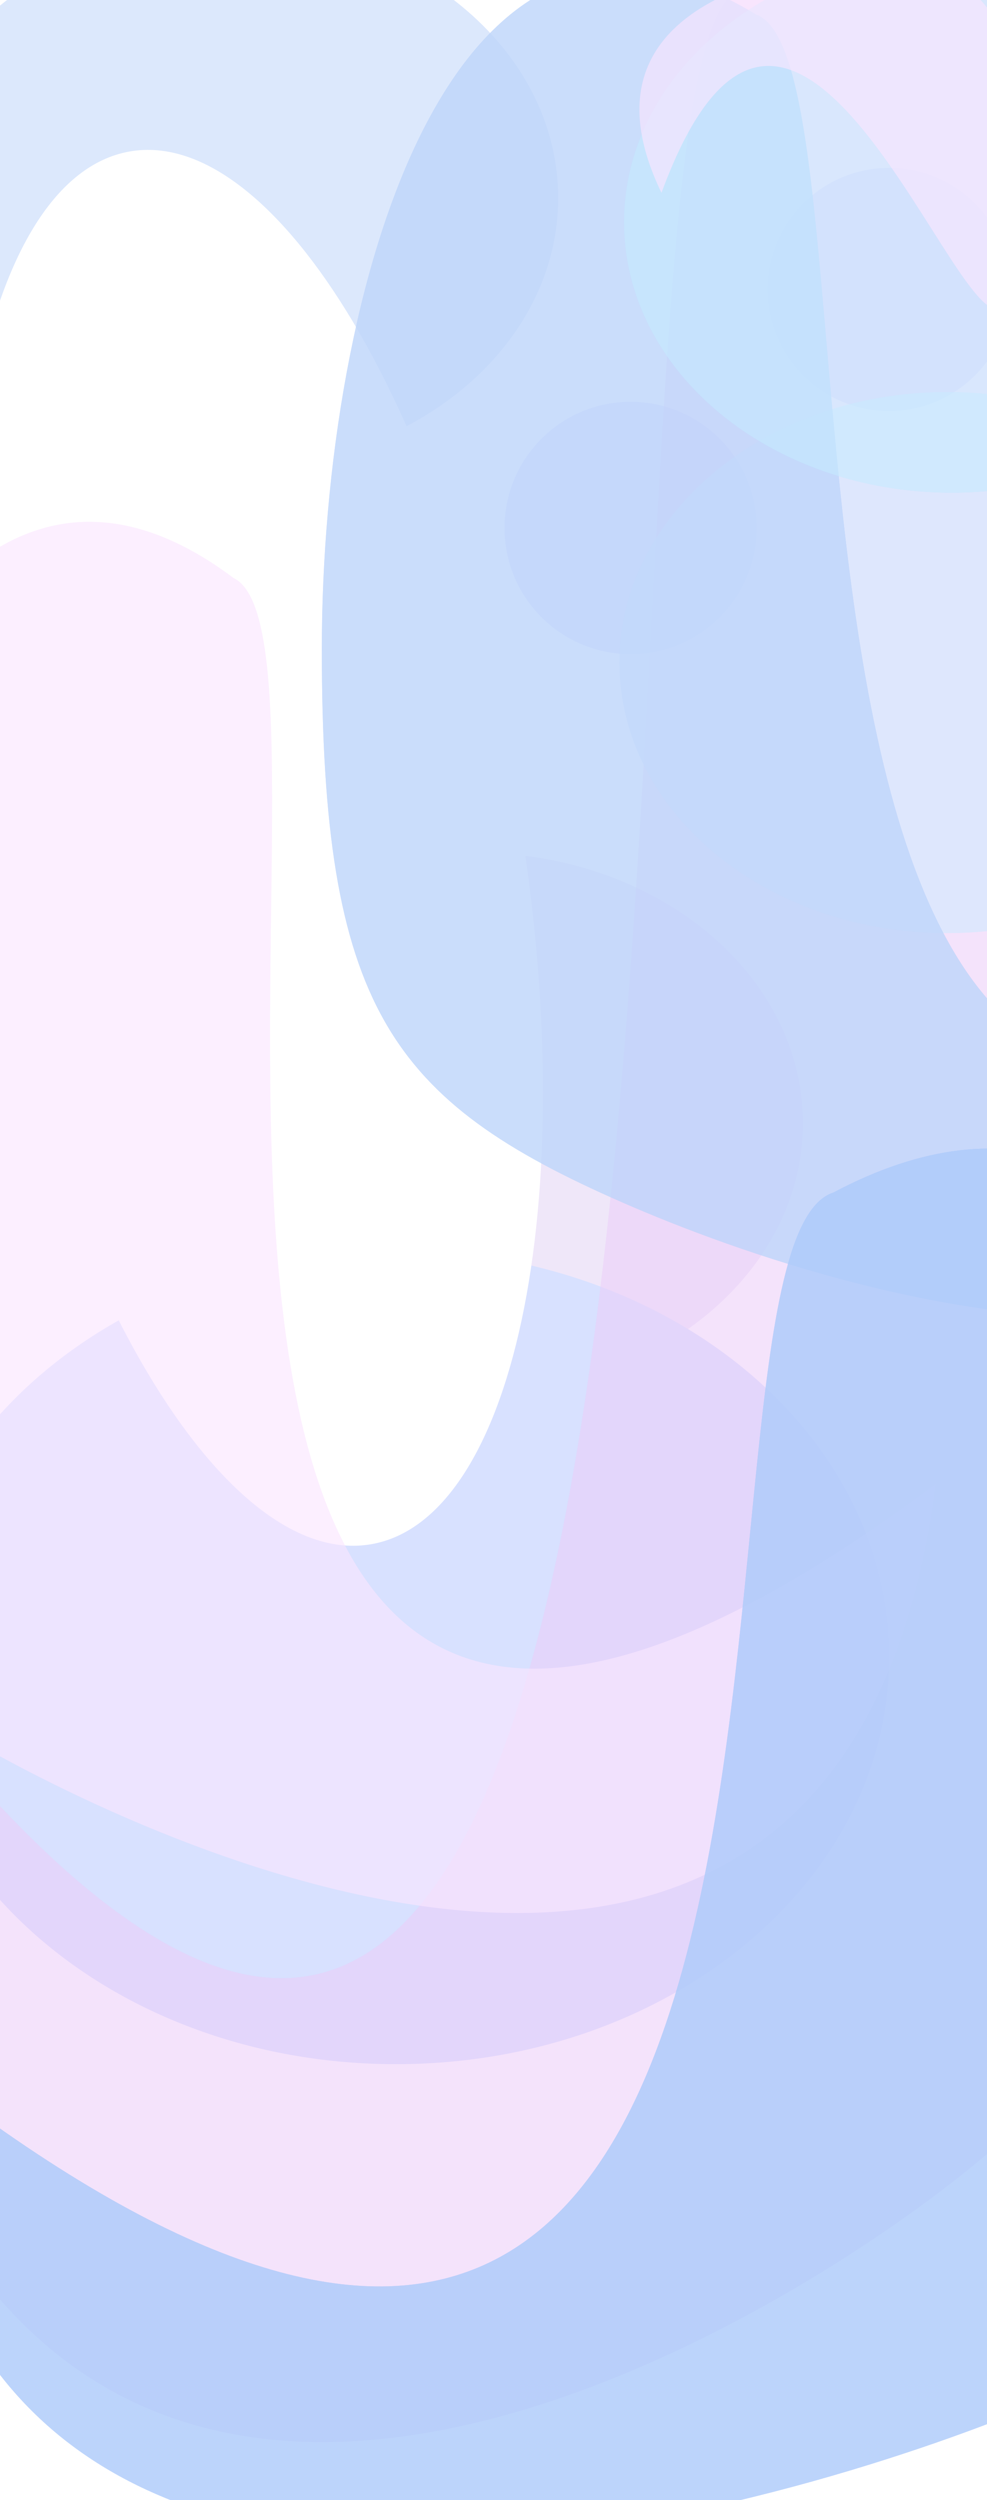 <svg width="1512" height="3826" viewBox="0 0 1512 3826" fill="none" xmlns="http://www.w3.org/2000/svg">
<g clip-path="url(#clip0_2729_45478)">
<g filter="url(#filter0_f_2729_45478)">
<circle cx="1362" cy="443" r="186" fill="#566FFE" fill-opacity="0.4"/>
<circle cx="1362" cy="443" r="186" fill="white" fill-opacity="0.4"/>
</g>
<g filter="url(#filter1_f_2729_45478)">
<path d="M226 1719C226 1947.65 450.753 2133 728 2133C1005.25 2133 1230 1947.65 1230 1719C1230 1490.35 1005.25 1305 728 1305C450.753 1305 226 1490.35 226 1719Z" fill="#9159DA" fill-opacity="0.3"/>
<path d="M226 1719C226 1947.65 450.753 2133 728 2133C1005.25 2133 1230 1947.65 1230 1719C1230 1490.35 1005.25 1305 728 1305C450.753 1305 226 1490.35 226 1719Z" fill="white" fill-opacity="0.4"/>
</g>
<g filter="url(#filter2_f_2729_45478)">
<path d="M-149 2536C-149 2880.07 189.249 3159 606.5 3159C1023.75 3159 1362 2880.07 1362 2536C1362 2191.93 1023.75 1913 606.5 1913C189.249 1913 -149 2191.93 -149 2536Z" fill="#CED9FF"/>
</g>
<g filter="url(#filter3_f_2729_45478)">
<path d="M-149 303C-149 531.646 75.753 717 353 717C630.247 717 855 531.646 855 303C855 74.354 630.247 -111 353 -111C75.753 -111 -149 74.354 -149 303Z" fill="#B6CFF9"/>
<path d="M-149 303C-149 531.646 75.753 717 353 717C630.247 717 855 531.646 855 303C855 74.354 630.247 -111 353 -111C75.753 -111 -149 74.354 -149 303Z" fill="white" fill-opacity="0.4"/>
</g>
<g filter="url(#filter4_f_2729_45478)">
<path d="M198.904 231.782C-26.375 270.874 -126.203 779.705 -24.068 1368.29C78.067 1956.87 343.488 2402.32 568.767 2363.23C794.047 2324.13 893.875 1815.3 791.74 1226.72C689.605 638.14 424.184 192.69 198.904 231.782Z" fill="white"/>
</g>
<g filter="url(#filter5_f_2729_45478)">
<circle cx="966" cy="808" r="193" fill="#566FFE" fill-opacity="0.4"/>
<circle cx="966" cy="808" r="193" fill="white" fill-opacity="0.4"/>
</g>
<g filter="url(#filter6_f_2729_45478)">
<path d="M-302.003 2381.3C-266.395 4329.82 958.951 3689.91 1368.15 3405.97C1791.49 3112.22 1914.13 2841.82 1914.13 1813.41C1914.13 784.996 1682.4 -546.628 1126.81 -11.659C849.868 150.89 1280.55 4671.38 -302.003 2381.3Z" fill="#B03CE7" fill-opacity="0.3"/>
<path d="M-302.003 2381.3C-266.395 4329.82 958.951 3689.91 1368.15 3405.97C1791.49 3112.22 1914.13 2841.82 1914.13 1813.41C1914.13 784.996 1682.4 -546.628 1126.81 -11.659C849.868 150.89 1280.55 4671.38 -302.003 2381.3Z" fill="white" fill-opacity="0.4"/>
</g>
<g filter="url(#filter7_f_2729_45478)">
<path d="M949 1014C949 1242.65 1173.75 1428 1451 1428C1728.25 1428 1953 1242.65 1953 1014C1953 785.354 1728.25 600 1451 600C1173.75 600 949 785.354 949 1014Z" fill="#3DADFF" fill-opacity="0.3"/>
<path d="M949 1014C949 1242.65 1173.75 1428 1451 1428C1728.25 1428 1953 1242.65 1953 1014C1953 785.354 1728.25 600 1451 600C1173.75 600 949 785.354 949 1014Z" fill="white" fill-opacity="0.4"/>
</g>
<g filter="url(#filter8_f_2729_45478)">
<path d="M2366 1295.47C2335.91 2332.14 1300.29 1991.69 954.443 1840.62C596.657 1684.34 493 1540.48 493 993.338C493 446.195 688.851 -262.266 1158.41 22.352C1392.48 108.832 1028.48 2513.86 2366 1295.47Z" fill="#6197F2" fill-opacity="0.7"/>
<path d="M2366 1295.47C2335.91 2332.14 1300.29 1991.69 954.443 1840.62C596.657 1684.34 493 1540.48 493 993.338C493 446.195 688.851 -262.266 1158.41 22.352C1392.48 108.832 1028.48 2513.86 2366 1295.47Z" fill="white" fill-opacity="0.4"/>
</g>
<g filter="url(#filter9_f_2729_45478)">
<path d="M1433.31 2271.35C1300.56 3299.92 303.807 2858.45 -25.352 2673.84C-365.876 2482.84 -454.757 2329.41 -400.499 1784.97C-346.242 1240.52 -81.103 554.974 357.922 884.753C582.258 994.018 -18.436 3351.09 1433.31 2271.35Z" fill="#EEAAFF" fill-opacity="0.4"/>
<path d="M1433.31 2271.35C1300.56 3299.92 303.807 2858.45 -25.352 2673.84C-365.876 2482.84 -454.757 2329.41 -400.499 1784.97C-346.242 1240.52 -81.103 554.974 357.922 884.753C582.258 994.018 -18.436 3351.09 1433.31 2271.35Z" fill="white" fill-opacity="0.4"/>
</g>
<g filter="url(#filter10_f_2729_45478)">
<path d="M-152.197 3143.23C-116.589 4216.52 1108.76 3864.04 1517.96 3707.64C1941.29 3545.84 2063.94 3396.9 2063.94 2830.43C2063.94 2263.96 1832.21 1530.47 1276.62 1825.14C999.674 1914.68 1430.35 4404.65 -152.197 3143.23Z" fill="#387EF3" fill-opacity="0.7"/>
<path d="M-152.197 3143.23C-116.589 4216.52 1108.76 3864.04 1517.96 3707.64C1941.29 3545.84 2063.94 3396.9 2063.94 2830.43C2063.94 2263.96 1832.21 1530.47 1276.62 1825.14C999.674 1914.68 1430.35 4404.65 -152.197 3143.23Z" fill="white" fill-opacity="0.4"/>
</g>
<g filter="url(#filter11_f_2729_45478)">
<path d="M956 340C956 568.646 1180.75 754 1458 754C1735.25 754 1960 568.646 1960 340C1960 111.354 1735.25 -74 1458 -74C1180.75 -74 956 111.354 956 340Z" fill="#15ABFF" fill-opacity="0.3"/>
<path d="M956 340C956 568.646 1180.75 754 1458 754C1735.25 754 1960 568.646 1960 340C1960 111.354 1735.25 -74 1458 -74C1180.75 -74 956 111.354 956 340Z" fill="white" fill-opacity="0.4"/>
</g>
<g filter="url(#filter12_f_2729_45478)">
<path d="M493 4604.21C523.094 5640.88 1558.71 5300.43 1904.56 5149.36C2262.34 4993.08 2366 4849.22 2366 4302.07C2366 3754.93 2170.15 3046.47 1700.59 3331.09C1466.52 3417.57 1830.52 5822.59 493 4604.21Z" fill="#6197F2" fill-opacity="0.7"/>
</g>
<g filter="url(#filter13_f_2729_45478)">
<path d="M1013.33 295.067C873.139 5.099 1207.27 -49.425 1324.21 -57.334C1445.18 -65.517 1494.35 -40.723 1572.72 110.044C1651.09 260.812 1698.6 484.083 1528.44 472.913C1451.56 482.609 1207.38 -232.241 1013.33 295.067Z" fill="#EEAAFF" fill-opacity="0.4"/>
<path d="M1013.33 295.067C873.139 5.099 1207.27 -49.425 1324.21 -57.334C1445.18 -65.517 1494.35 -40.723 1572.72 110.044C1651.09 260.812 1698.6 484.083 1528.44 472.913C1451.56 482.609 1207.38 -232.241 1013.33 295.067Z" fill="white" fill-opacity="0.4"/>
</g>
<g filter="url(#filter14_b_2729_45478)">
<rect width="1512" height="3826" fill="white" fill-opacity="0.2"/>
</g>
</g>
<defs>
<filter id="filter0_f_2729_45478" x="1076" y="157" width="572" height="572" filterUnits="userSpaceOnUse" color-interpolation-filters="sRGB">
<feFlood flood-opacity="0" result="BackgroundImageFix"/>
<feBlend mode="normal" in="SourceGraphic" in2="BackgroundImageFix" result="shape"/>
<feGaussianBlur stdDeviation="50" result="effect1_foregroundBlur_2729_45478"/>
</filter>
<filter id="filter1_f_2729_45478" x="126" y="1205" width="1204" height="1028" filterUnits="userSpaceOnUse" color-interpolation-filters="sRGB">
<feFlood flood-opacity="0" result="BackgroundImageFix"/>
<feBlend mode="normal" in="SourceGraphic" in2="BackgroundImageFix" result="shape"/>
<feGaussianBlur stdDeviation="50" result="effect1_foregroundBlur_2729_45478"/>
</filter>
<filter id="filter2_f_2729_45478" x="-249" y="1813" width="1711" height="1446" filterUnits="userSpaceOnUse" color-interpolation-filters="sRGB">
<feFlood flood-opacity="0" result="BackgroundImageFix"/>
<feBlend mode="normal" in="SourceGraphic" in2="BackgroundImageFix" result="shape"/>
<feGaussianBlur stdDeviation="50" result="effect1_foregroundBlur_2729_45478"/>
</filter>
<filter id="filter3_f_2729_45478" x="-249" y="-211" width="1204" height="1028" filterUnits="userSpaceOnUse" color-interpolation-filters="sRGB">
<feFlood flood-opacity="0" result="BackgroundImageFix"/>
<feBlend mode="normal" in="SourceGraphic" in2="BackgroundImageFix" result="shape"/>
<feGaussianBlur stdDeviation="50" result="effect1_foregroundBlur_2729_45478"/>
</filter>
<filter id="filter4_f_2729_45478" x="-164.142" y="129.394" width="1095.96" height="2336.22" filterUnits="userSpaceOnUse" color-interpolation-filters="sRGB">
<feFlood flood-opacity="0" result="BackgroundImageFix"/>
<feBlend mode="normal" in="SourceGraphic" in2="BackgroundImageFix" result="shape"/>
<feGaussianBlur stdDeviation="50" result="effect1_foregroundBlur_2729_45478"/>
</filter>
<filter id="filter5_f_2729_45478" x="673" y="515" width="586" height="586" filterUnits="userSpaceOnUse" color-interpolation-filters="sRGB">
<feFlood flood-opacity="0" result="BackgroundImageFix"/>
<feBlend mode="normal" in="SourceGraphic" in2="BackgroundImageFix" result="shape"/>
<feGaussianBlur stdDeviation="50" result="effect1_foregroundBlur_2729_45478"/>
</filter>
<filter id="filter6_f_2729_45478" x="-402.003" y="-234" width="2416.14" height="4071.28" filterUnits="userSpaceOnUse" color-interpolation-filters="sRGB">
<feFlood flood-opacity="0" result="BackgroundImageFix"/>
<feBlend mode="normal" in="SourceGraphic" in2="BackgroundImageFix" result="shape"/>
<feGaussianBlur stdDeviation="50" result="effect1_foregroundBlur_2729_45478"/>
</filter>
<filter id="filter7_f_2729_45478" x="849" y="500" width="1204" height="1028" filterUnits="userSpaceOnUse" color-interpolation-filters="sRGB">
<feFlood flood-opacity="0" result="BackgroundImageFix"/>
<feBlend mode="normal" in="SourceGraphic" in2="BackgroundImageFix" result="shape"/>
<feGaussianBlur stdDeviation="50" result="effect1_foregroundBlur_2729_45478"/>
</filter>
<filter id="filter8_f_2729_45478" x="393" y="-142.737" width="2073" height="2259.63" filterUnits="userSpaceOnUse" color-interpolation-filters="sRGB">
<feFlood flood-opacity="0" result="BackgroundImageFix"/>
<feBlend mode="normal" in="SourceGraphic" in2="BackgroundImageFix" result="shape"/>
<feGaussianBlur stdDeviation="50" result="effect1_foregroundBlur_2729_45478"/>
</filter>
<filter id="filter9_f_2729_45478" x="-515.255" y="698.615" width="2048.56" height="2329.04" filterUnits="userSpaceOnUse" color-interpolation-filters="sRGB">
<feFlood flood-opacity="0" result="BackgroundImageFix"/>
<feBlend mode="normal" in="SourceGraphic" in2="BackgroundImageFix" result="shape"/>
<feGaussianBlur stdDeviation="50" result="effect1_foregroundBlur_2729_45478"/>
</filter>
<filter id="filter10_f_2729_45478" x="-252.197" y="1657.75" width="2416.14" height="2332.38" filterUnits="userSpaceOnUse" color-interpolation-filters="sRGB">
<feFlood flood-opacity="0" result="BackgroundImageFix"/>
<feBlend mode="normal" in="SourceGraphic" in2="BackgroundImageFix" result="shape"/>
<feGaussianBlur stdDeviation="50" result="effect1_foregroundBlur_2729_45478"/>
</filter>
<filter id="filter11_f_2729_45478" x="856" y="-174" width="1204" height="1028" filterUnits="userSpaceOnUse" color-interpolation-filters="sRGB">
<feFlood flood-opacity="0" result="BackgroundImageFix"/>
<feBlend mode="normal" in="SourceGraphic" in2="BackgroundImageFix" result="shape"/>
<feGaussianBlur stdDeviation="50" result="effect1_foregroundBlur_2729_45478"/>
</filter>
<filter id="filter12_f_2729_45478" x="393" y="3166" width="2073" height="2259.63" filterUnits="userSpaceOnUse" color-interpolation-filters="sRGB">
<feFlood flood-opacity="0" result="BackgroundImageFix"/>
<feBlend mode="normal" in="SourceGraphic" in2="BackgroundImageFix" result="shape"/>
<feGaussianBlur stdDeviation="50" result="effect1_foregroundBlur_2729_45478"/>
</filter>
<filter id="filter13_f_2729_45478" x="879.558" y="-158.715" width="864.223" height="732.03" filterUnits="userSpaceOnUse" color-interpolation-filters="sRGB">
<feFlood flood-opacity="0" result="BackgroundImageFix"/>
<feBlend mode="normal" in="SourceGraphic" in2="BackgroundImageFix" result="shape"/>
<feGaussianBlur stdDeviation="50" result="effect1_foregroundBlur_2729_45478"/>
</filter>
<filter id="filter14_b_2729_45478" x="-400" y="-400" width="2312" height="4626" filterUnits="userSpaceOnUse" color-interpolation-filters="sRGB">
<feFlood flood-opacity="0" result="BackgroundImageFix"/>
<feGaussianBlur in="BackgroundImage" stdDeviation="200"/>
<feComposite in2="SourceAlpha" operator="in" result="effect1_backgroundBlur_2729_45478"/>
<feBlend mode="normal" in="SourceGraphic" in2="effect1_backgroundBlur_2729_45478" result="shape"/>
</filter>
<clipPath id="clip0_2729_45478">
<rect width="1512" height="3826" fill="white"/>
</clipPath>
</defs>
</svg>
